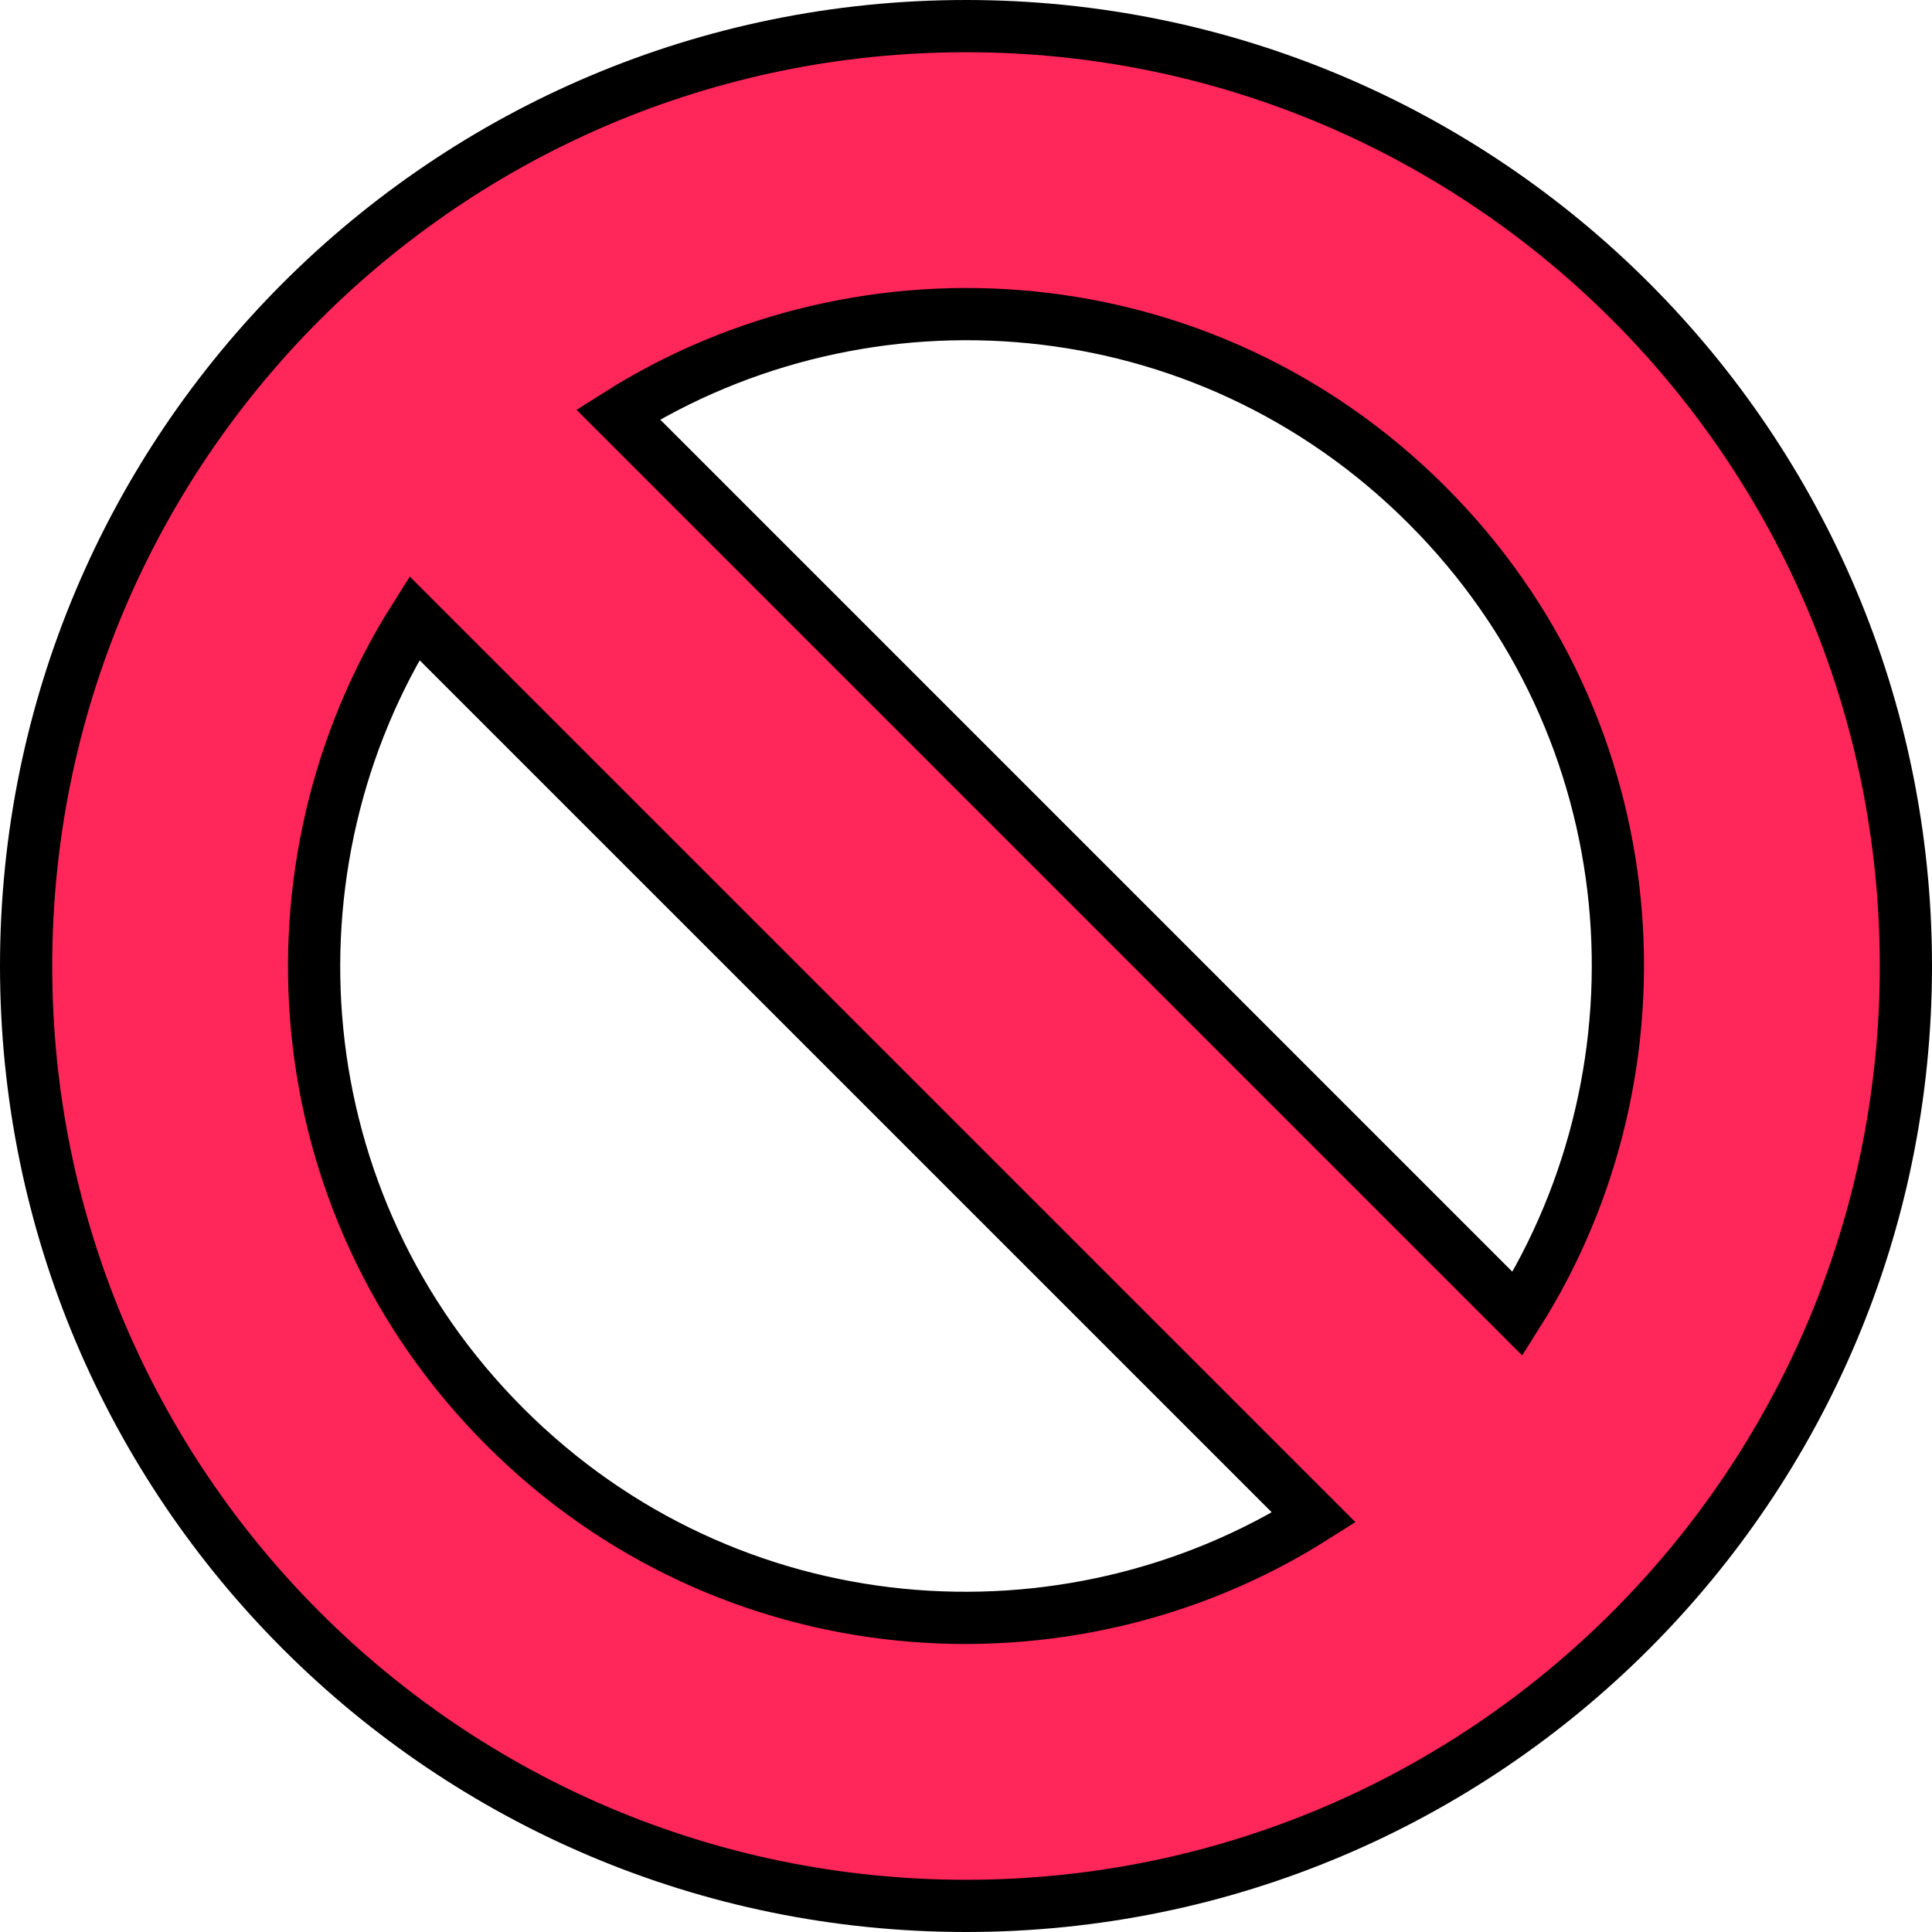<svg width="37" height="37" viewBox="0 0 37 37" fill="none" xmlns="http://www.w3.org/2000/svg">
<path d="M27.328 9.673C31.615 13.96 32.051 20.436 29.063 25.162L11.838 7.937C16.567 4.947 23.043 5.388 27.328 9.673ZM18.5 0.5C8.559 0.5 0.5 8.559 0.5 18.5C0.5 28.441 8.559 36.5 18.5 36.5C28.441 36.5 36.5 28.441 36.5 18.5C36.5 8.559 28.441 0.5 18.5 0.5ZM9.673 27.328C5.385 23.04 4.949 16.564 7.937 11.838L25.162 29.062C20.433 32.053 13.957 31.612 9.673 27.328Z" fill="#FF265A" stroke="black"/>
</svg>
